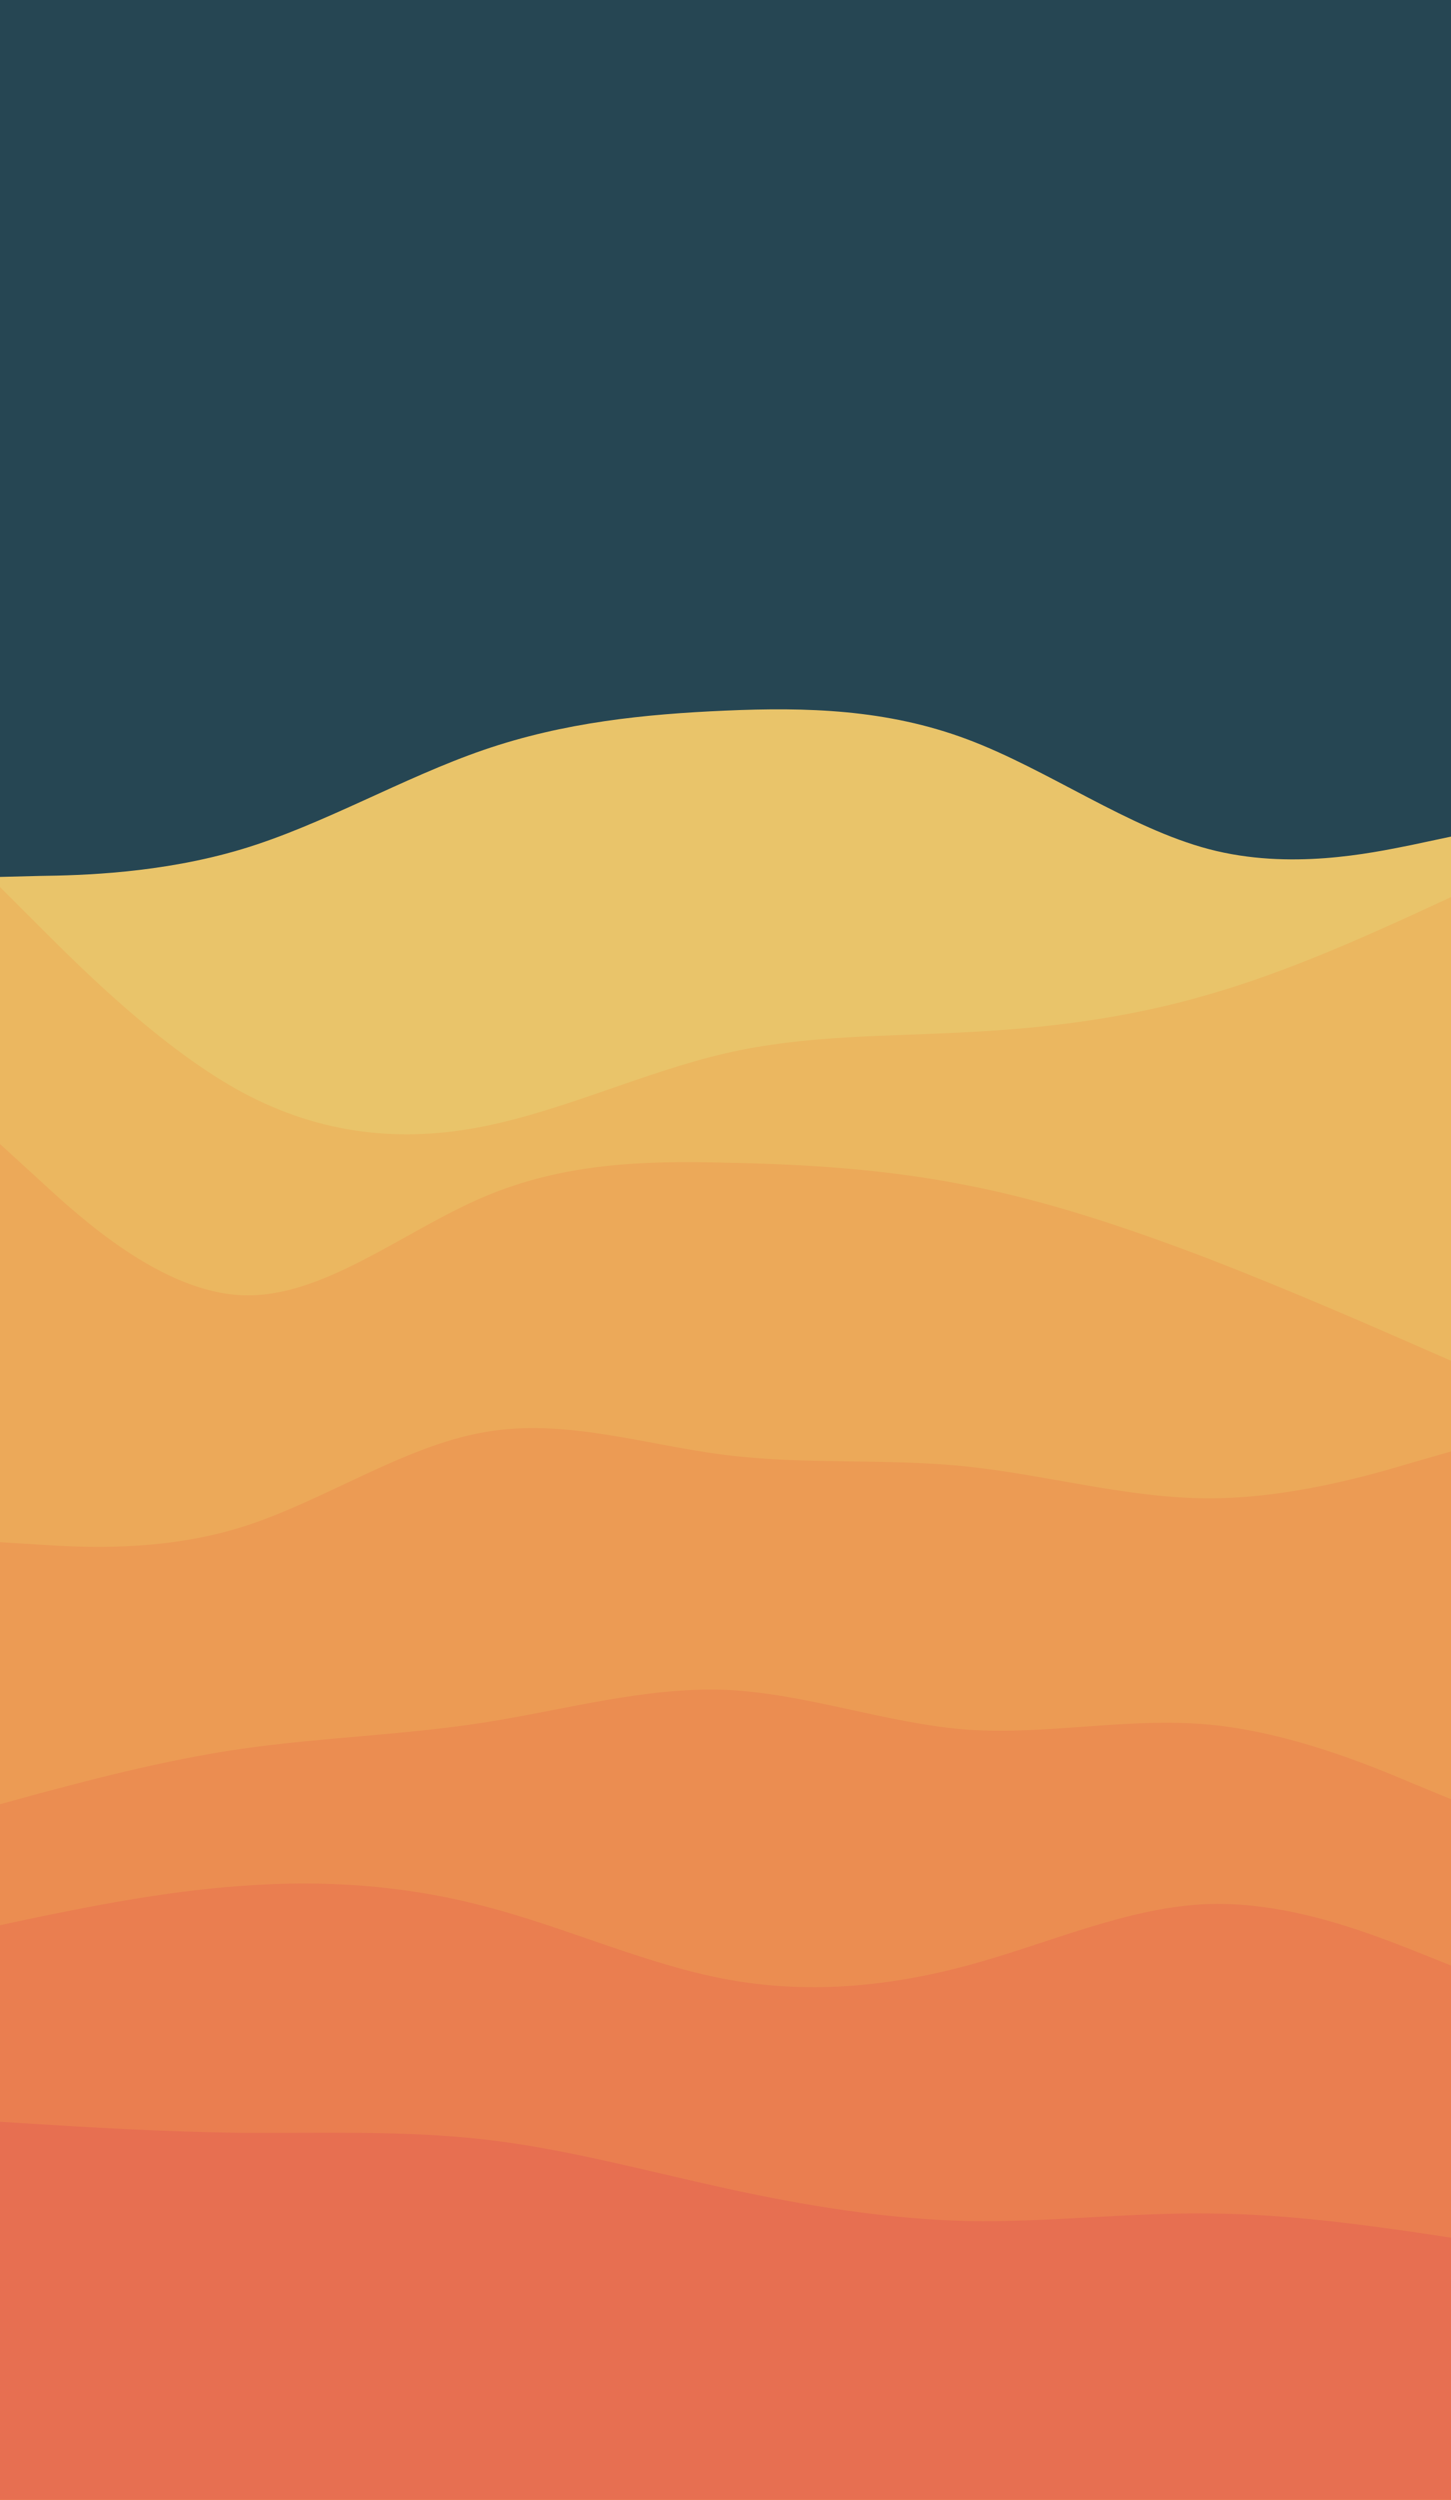<svg id="visual" viewBox="0 0 288 496" width="288" height="496" xmlns="http://www.w3.org/2000/svg" xmlns:xlink="http://www.w3.org/1999/xlink" version="1.1"><rect x="0" y="0" width="288" height="496" fill="#264653"></rect><path d="M0 174L8 173.8C16 173.7 32 173.3 48 168.5C64 163.7 80 154.3 96 148.8C112 143.3 128 141.7 144 141C160 140.3 176 140.7 192 146.7C208 152.7 224 164.3 240 168.5C256 172.7 272 169.3 280 167.7L288 166L288 497L280 497C272 497 256 497 240 497C224 497 208 497 192 497C176 497 160 497 144 497C128 497 112 497 96 497C80 497 64 497 48 497C32 497 16 497 8 497L0 497Z" fill="#e9c46a"></path><path d="M0 176L8 184C16 192 32 208 48 216.7C64 225.3 80 226.7 96 223.5C112 220.3 128 212.7 144 209C160 205.3 176 205.7 192 204.8C208 204 224 202 240 197.3C256 192.7 272 185.3 280 181.7L288 178L288 497L280 497C272 497 256 497 240 497C224 497 208 497 192 497C176 497 160 497 144 497C128 497 112 497 96 497C80 497 64 497 48 497C32 497 16 497 8 497L0 497Z" fill="#ebb760"></path><path d="M0 227L8 234.3C16 241.7 32 256.3 48 257C64 257.7 80 244.3 96 237.5C112 230.7 128 230.3 144 230.7C160 231 176 232 192 235.2C208 238.3 224 243.7 240 249.8C256 256 272 263 280 266.5L288 270L288 497L280 497C272 497 256 497 240 497C224 497 208 497 192 497C176 497 160 497 144 497C128 497 112 497 96 497C80 497 64 497 48 497C32 497 16 497 8 497L0 497Z" fill="#eca959"></path><path d="M0 306L8 306.5C16 307 32 308 48 303C64 298 80 287 96 284.2C112 281.3 128 286.7 144 288.7C160 290.7 176 289.3 192 291C208 292.7 224 297.3 240 297.3C256 297.3 272 292.7 280 290.3L288 288L288 497L280 497C272 497 256 497 240 497C224 497 208 497 192 497C176 497 160 497 144 497C128 497 112 497 96 497C80 497 64 497 48 497C32 497 16 497 8 497L0 497Z" fill="#ec9b54"></path><path d="M0 358L8 355.8C16 353.7 32 349.3 48 347C64 344.7 80 344.3 96 341.8C112 339.3 128 334.7 144 335.3C160 336 176 342 192 343.2C208 344.3 224 340.7 240 342.2C256 343.7 272 350.3 280 353.7L288 357L288 497L280 497C272 497 256 497 240 497C224 497 208 497 192 497C176 497 160 497 144 497C128 497 112 497 96 497C80 497 64 497 48 497C32 497 16 497 8 497L0 497Z" fill="#eb8d51"></path><path d="M0 382L8 380.3C16 378.7 32 375.3 48 374.2C64 373 80 374 96 378.2C112 382.3 128 389.7 144 392.7C160 395.7 176 394.3 192 390C208 385.7 224 378.3 240 377.8C256 377.3 272 383.7 280 386.8L288 390L288 497L280 497C272 497 256 497 240 497C224 497 208 497 192 497C176 497 160 497 144 497C128 497 112 497 96 497C80 497 64 497 48 497C32 497 16 497 8 497L0 497Z" fill="#ea7e50"></path><path d="M0 421L8 421.5C16 422 32 423 48 423.2C64 423.3 80 422.7 96 424.5C112 426.3 128 430.7 144 434.2C160 437.7 176 440.3 192 440.7C208 441 224 439 240 439.2C256 439.3 272 441.7 280 442.8L288 444L288 497L280 497C272 497 256 497 240 497C224 497 208 497 192 497C176 497 160 497 144 497C128 497 112 497 96 497C80 497 64 497 48 497C32 497 16 497 8 497L0 497Z" fill="#e76f51"></path></svg>